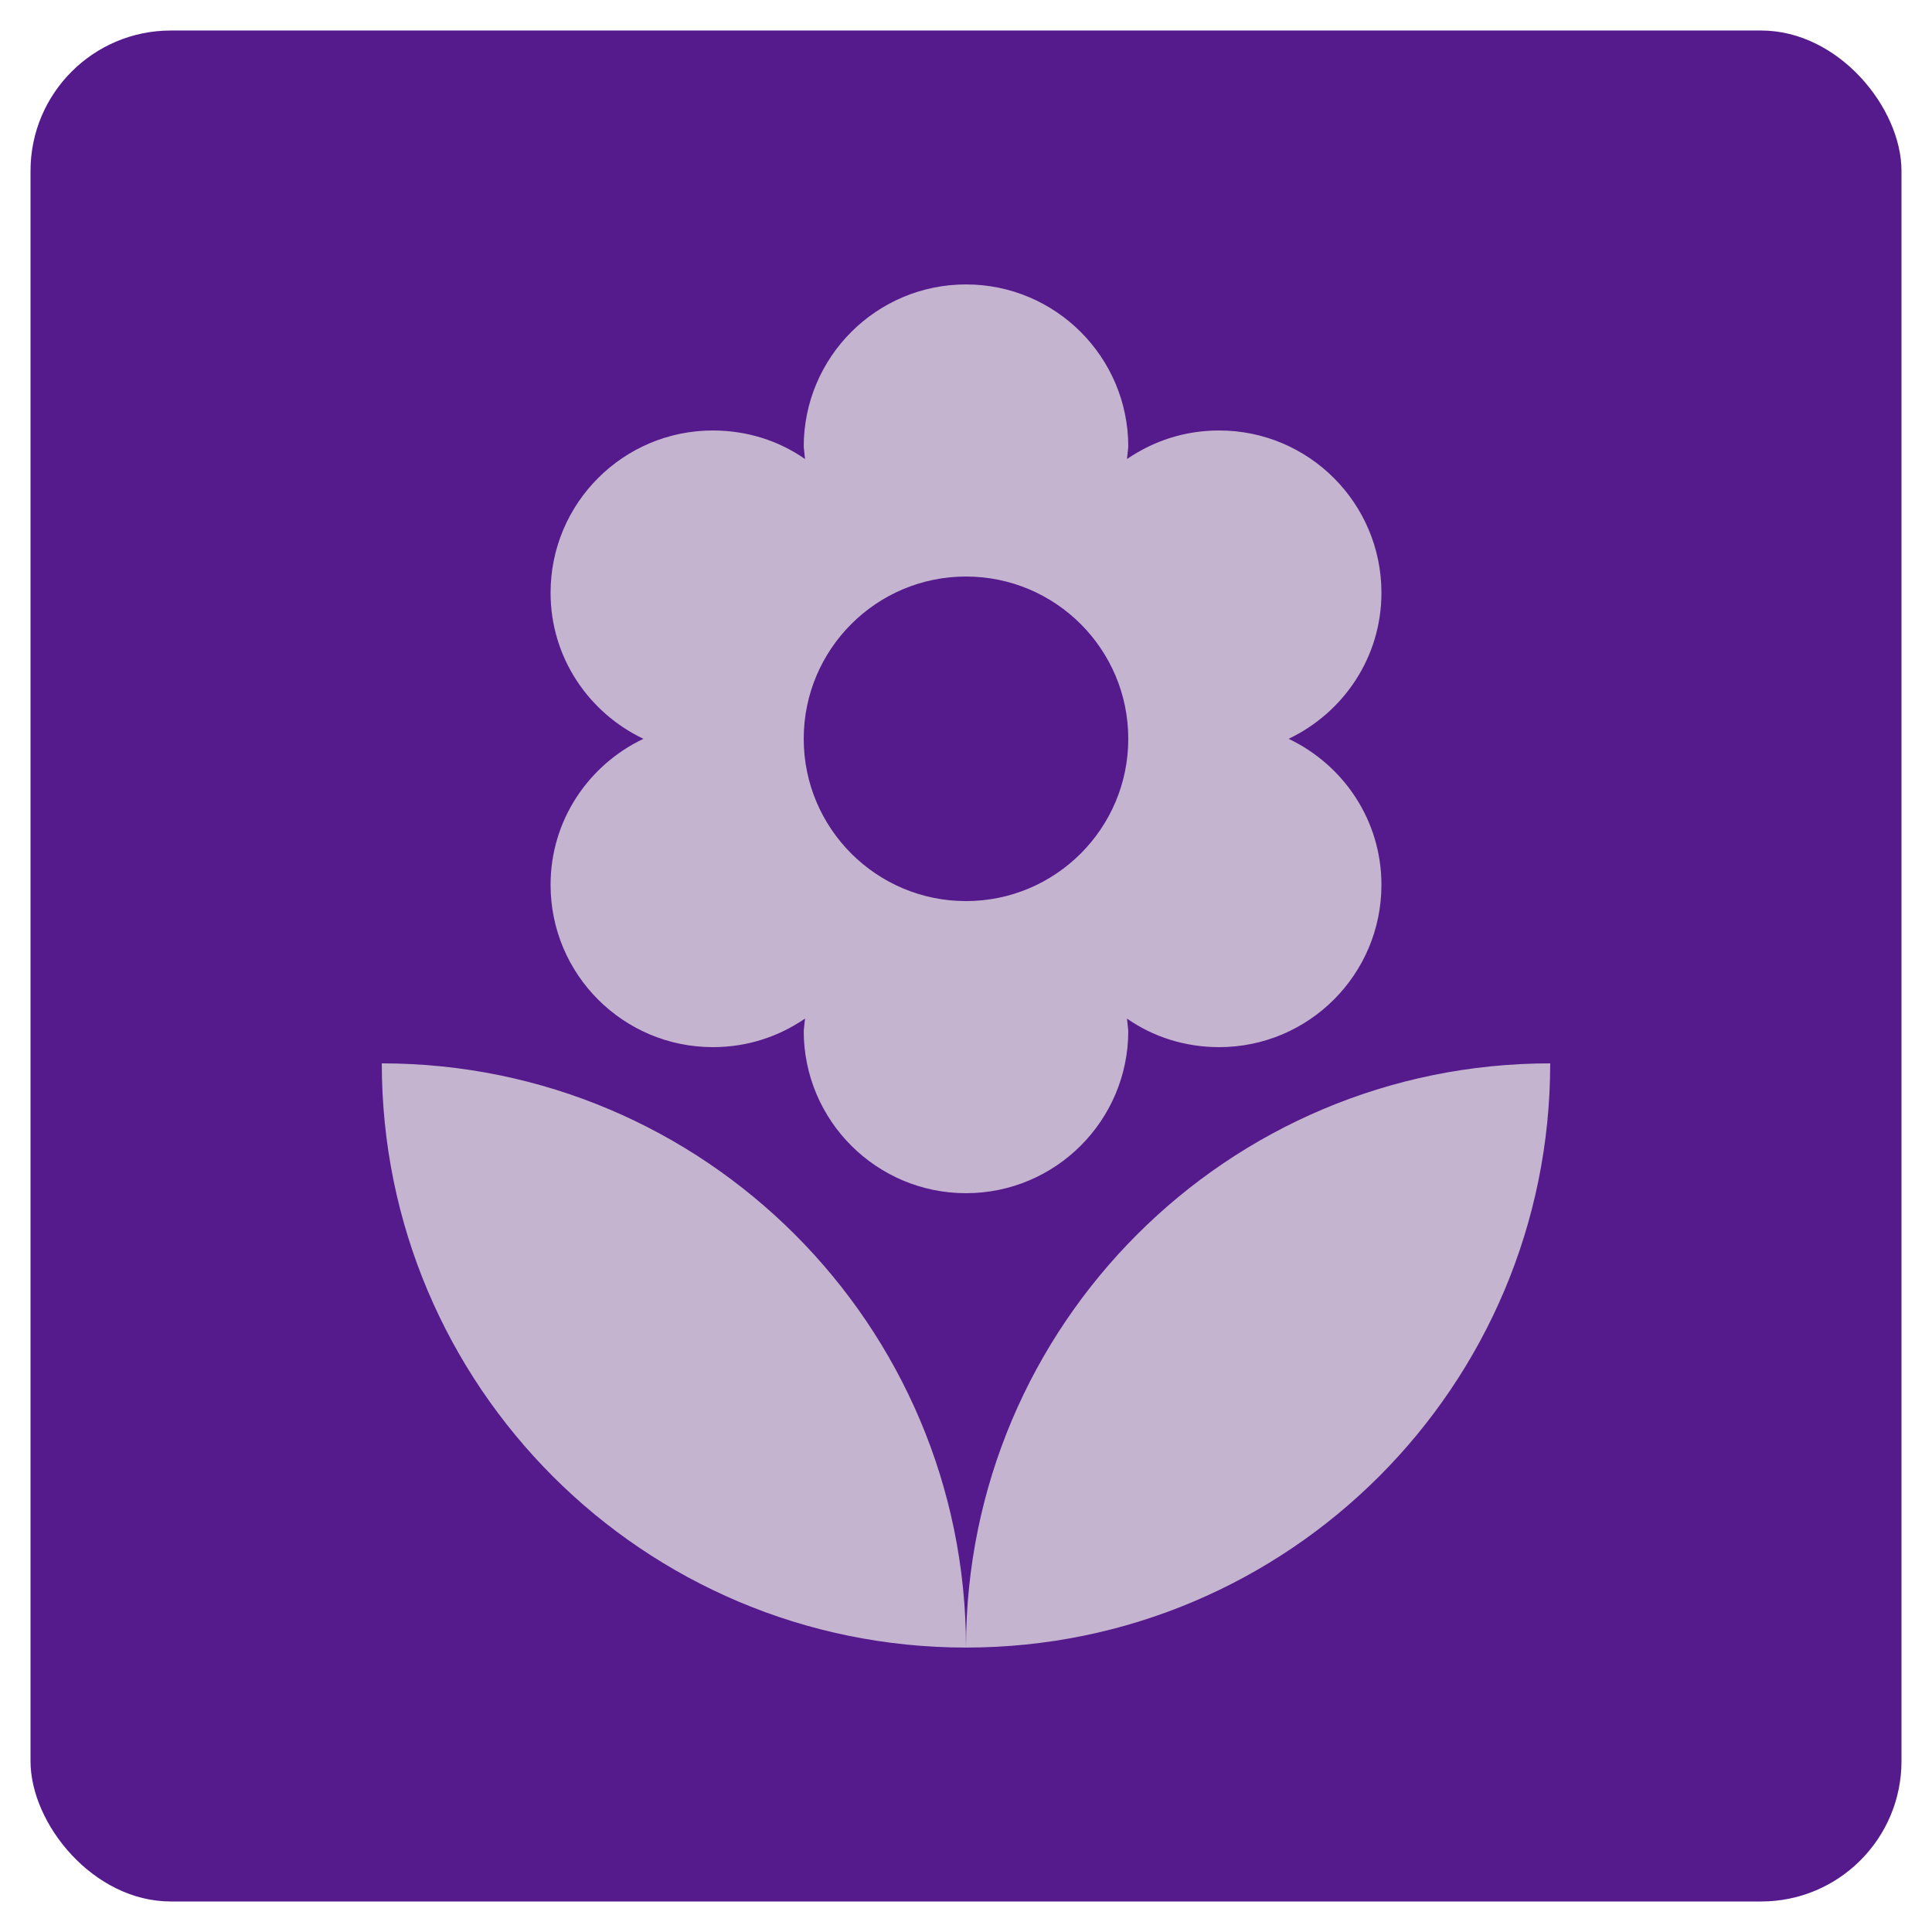 <?xml version="1.0" encoding="UTF-8" standalone="no"?>
<svg
   xmlns:dc="http://purl.org/dc/elements/1.1/"
   xmlns:cc="http://creativecommons.org/ns#"
   xmlns:rdf="http://www.w3.org/1999/02/22-rdf-syntax-ns#"
   xmlns:svg="http://www.w3.org/2000/svg"
   xmlns="http://www.w3.org/2000/svg"
   version="1.1"
   id="svg4193"
   viewBox="0 0 354.331 354.331"
   height="100mm"
   width="100mm">
  <defs
     id="defs4195" />
  <rect
     style="fill:#551b8c;fill-opacity:1;fill-rule:evenodd;stroke:none;stroke-width:1;stroke-miterlimit:4;stroke-dasharray:none;stroke-opacity:1"
     id="rect4260-5-7-2"
     width="343.137"
     height="343.137"
     x="5.597"
     y="5.597"
     rx="25.735"
     ry="25.735" />
  <path
     d="m 177.165,302.165 c 59.167,0 107.143,-47.976 107.143,-107.143 -59.167,0 -107.143,47.976 -107.143,107.143 z M 100.975,162.284 c 0,16.429 13.333,29.762 29.762,29.762 6.31,0 12.024,-1.905 16.905,-5.238 l -0.238,2.262 c 0,16.429 13.333,29.762 29.762,29.762 16.429,0 29.762,-13.333 29.762,-29.762 l -0.238,-2.262 c 4.762,3.333 10.595,5.238 16.905,5.238 16.429,0 29.762,-13.333 29.762,-29.762 0,-11.905 -7.024,-22.024 -17.024,-26.786 10,-4.762 17.024,-14.881 17.024,-26.786 0,-16.429 -13.333,-29.762 -29.762,-29.762 -6.31,0 -12.024,1.905 -16.905,5.238 l 0.238,-2.262 c 0,-16.429 -13.333,-29.762 -29.762,-29.762 -16.429,0 -29.762,13.333 -29.762,29.762 l 0.238,2.262 c -4.762,-3.333 -10.595,-5.238 -16.905,-5.238 -16.429,0 -29.762,13.333 -29.762,29.762 0,11.905 7.024,22.024 17.024,26.786 -10,4.762 -17.024,14.881 -17.024,26.786 z m 76.19,-56.548 c 16.429,0 29.762,13.333 29.762,29.762 0,16.429 -13.333,29.762 -29.762,29.762 -16.429,0 -29.762,-13.333 -29.762,-29.762 0,-16.429 13.333,-29.762 29.762,-29.762 z M 70.022,195.022 c 0,59.167 47.976,107.143 107.143,107.143 0,-59.167 -47.976,-107.143 -107.143,-107.143 z"
     id="path6"
     style="fill:#c4b4cf;fill-opacity:1" />
</svg>
